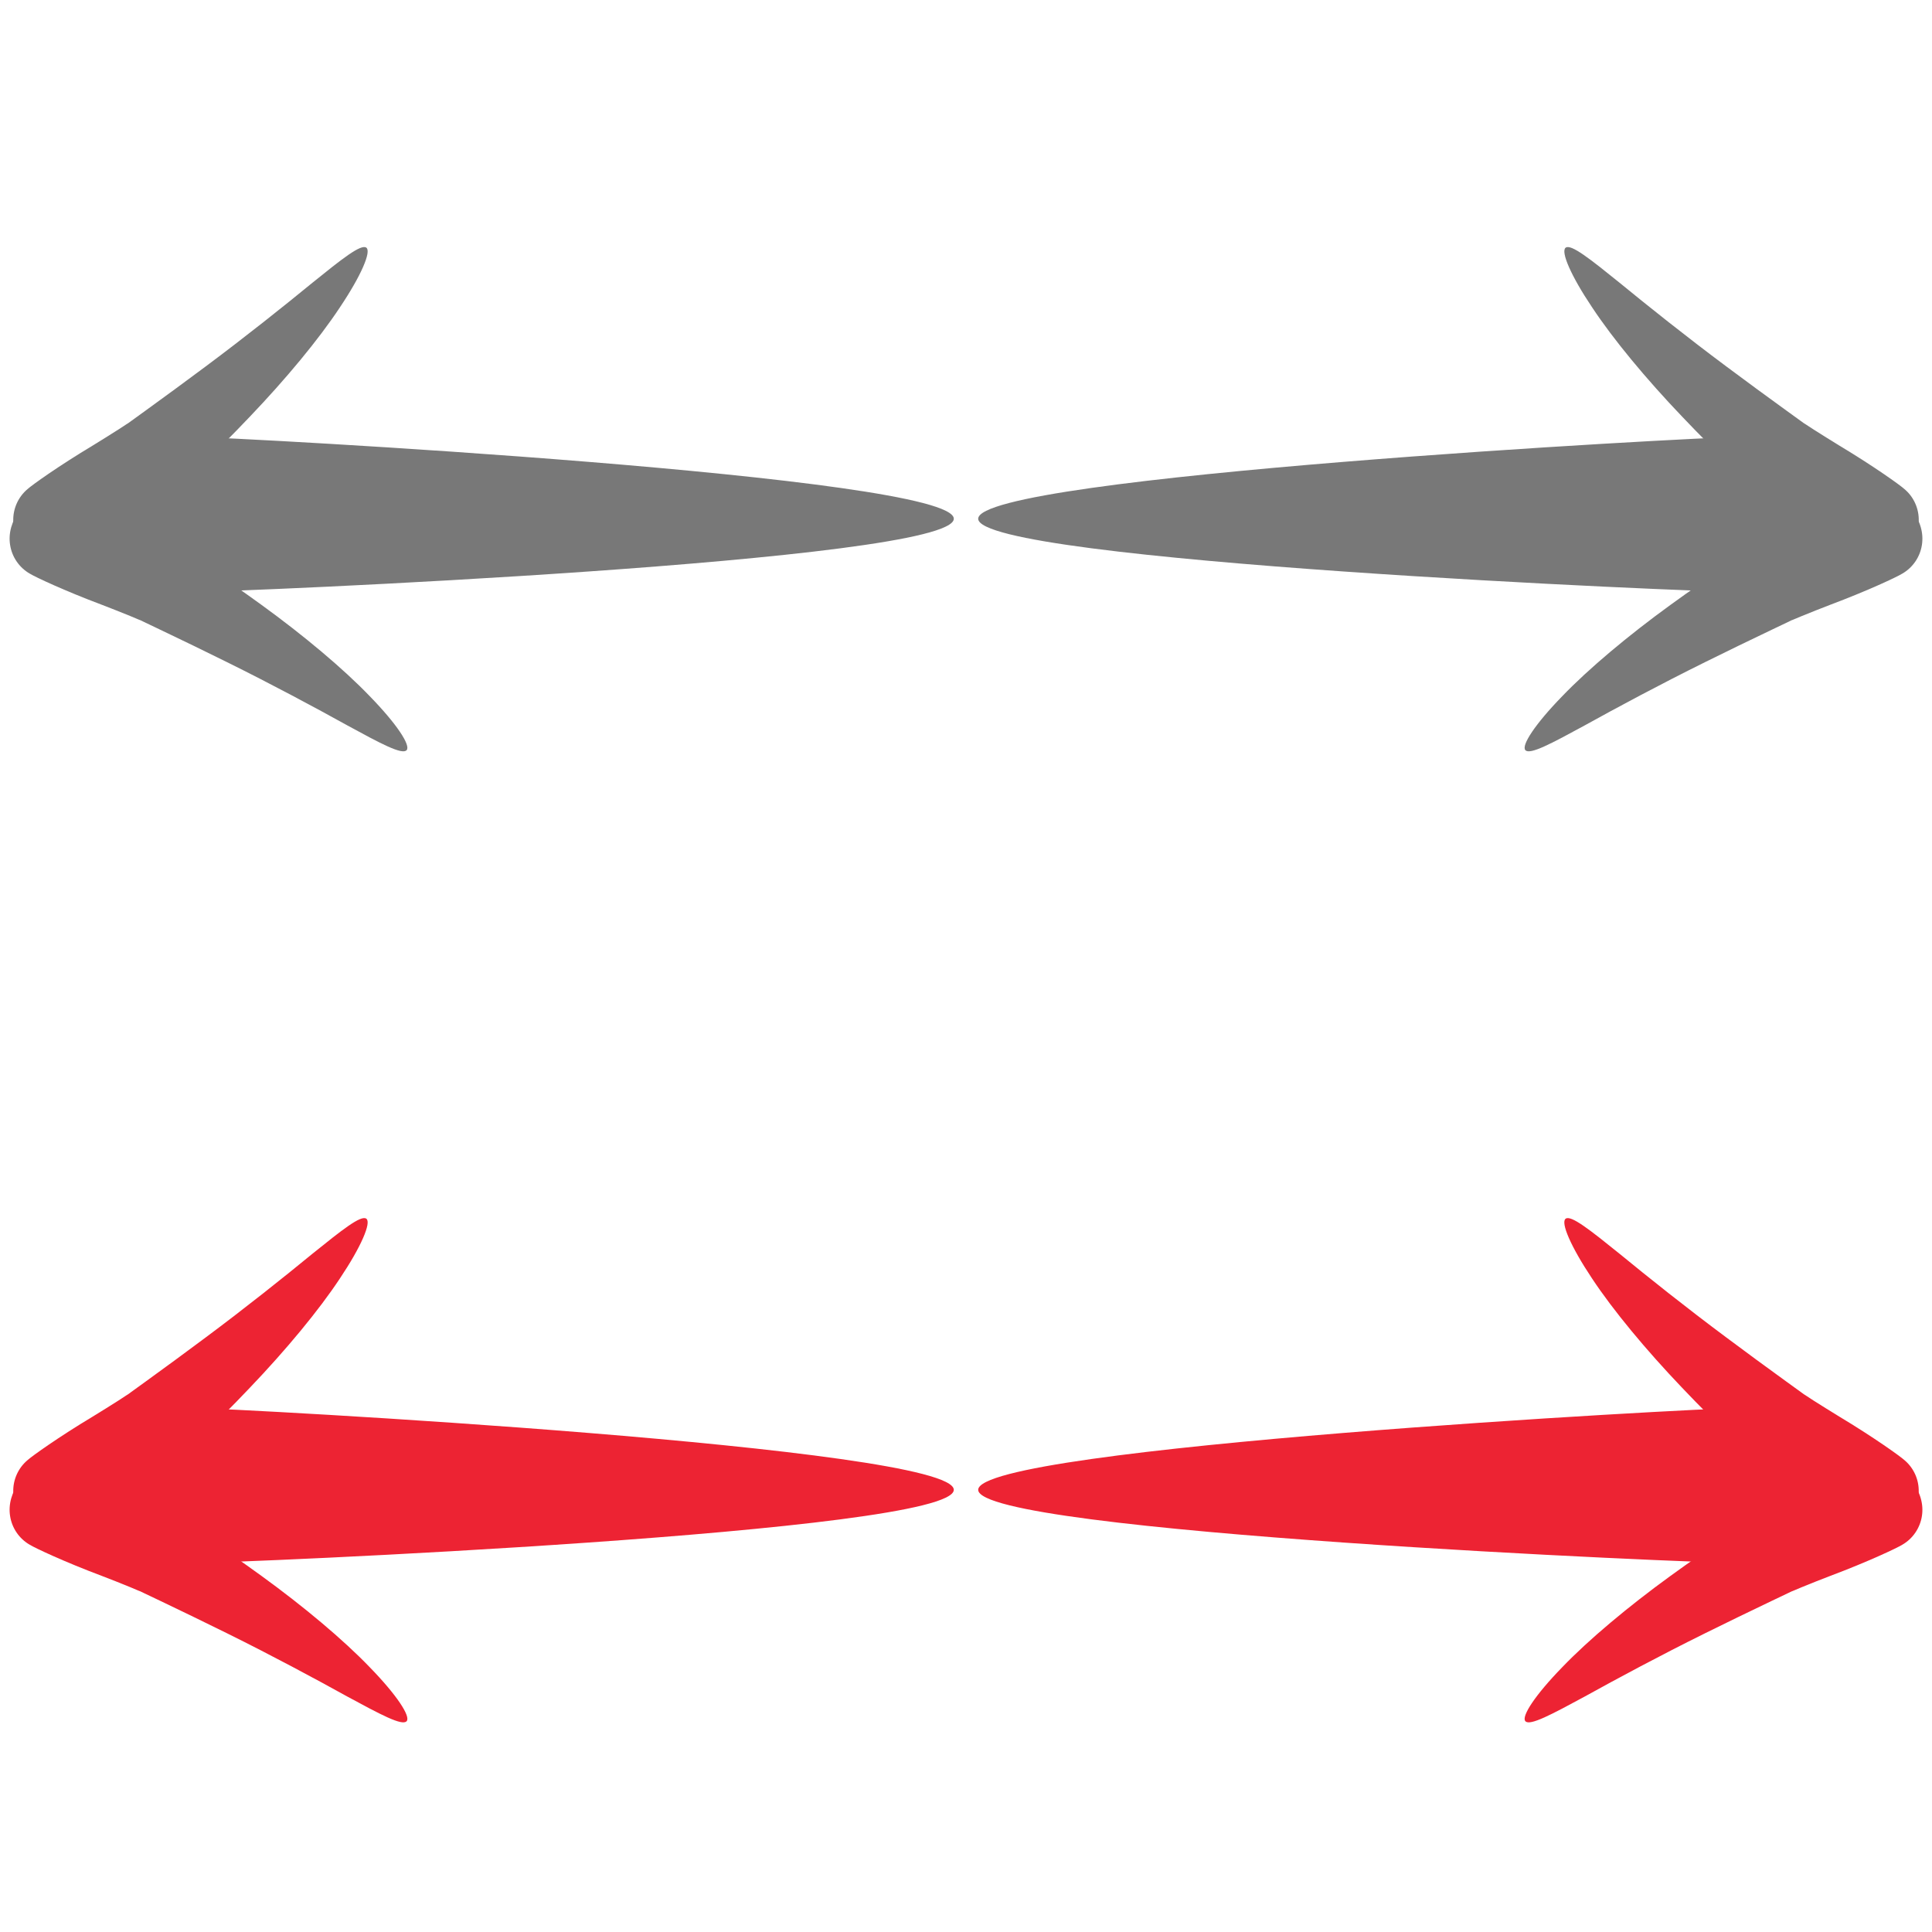 <?xml version="1.0" encoding="utf-8"?>
<!-- Generator: Adobe Illustrator 15.0.0, SVG Export Plug-In . SVG Version: 6.00 Build 0)  -->
<!DOCTYPE svg PUBLIC "-//W3C//DTD SVG 1.1//EN" "http://www.w3.org/Graphics/SVG/1.1/DTD/svg11.dtd">
<svg version="1.1" id="Layer_1" xmlns="http://www.w3.org/2000/svg" xmlns:xlink="http://www.w3.org/1999/xlink" x="0px" y="0px"
	 width="64px" height="64px" viewBox="0 0 64 64" enable-background="new 0 0 64 64" xml:space="preserve">
<g>
	<rect x="32.404" y="8.184" fill="none" width="31.277" height="16.704"/>
	<g>
		<path fill="none" d="M63.346,16.918c-1.334,1.031-3.142,1.657-4.627,2.436c-2.921,1.64-5.707,3.314-8.188,5.496"/>
		<g>
			<path fill="#787878" d="M50.53,24.85c-0.141-0.157,0.329-0.871,1.218-1.784c0.883-0.92,2.193-2.015,3.58-3.022
				c0.693-0.505,1.403-0.991,2.079-1.44c0.169-0.113,0.336-0.222,0.5-0.33l0.123-0.081l0.015-0.01l0.008-0.005
				c0.017-0.009-0.032,0.017,0.038-0.021l0.005-0.003l0.034-0.02l0.065-0.039c0.089-0.052,0.178-0.106,0.263-0.154
				c0.348-0.199,0.671-0.372,0.968-0.531c1.193-0.622,1.908-1.05,2.045-1.135c0.275-0.158,0.599-0.153,0.93-0.039
				c0.328,0.115,0.678,0.34,0.945,0.682c0.266,0.34,0.382,0.747,0.319,1.137c-0.06,0.389-0.297,0.746-0.653,0.949
				c-0.174,0.109-1.149,0.567-2.38,1.029c-0.307,0.119-0.629,0.244-0.949,0.376c-0.083,0.033-0.16,0.067-0.241,0.101l-0.062,0.026
				l-0.03,0.012l-0.004,0.002c0.068-0.037,0.017-0.009,0.031-0.017l-0.009,0.004l-0.016,0.008l-0.13,0.063
				c-0.174,0.083-0.352,0.167-0.53,0.253c-0.718,0.343-1.471,0.706-2.211,1.074c-1.484,0.734-2.917,1.503-3.991,2.098
				C51.411,24.62,50.678,25.016,50.53,24.85z"/>
		</g>
	</g>
	<g>
		<path fill="none" d="M63.041,18.314c-1.126-1.254-2.79-2.196-4.112-3.229c-2.578-2.14-5.017-4.288-7.065-6.88"/>
		<g>
			<path fill="#787878" d="M51.863,8.206c0.174-0.137,0.825,0.384,1.781,1.155c0.949,0.778,2.221,1.793,3.548,2.782
				c0.663,0.496,1.337,0.988,1.981,1.455c0.16,0.117,0.32,0.231,0.477,0.345l0.116,0.084l0.015,0.011l0.007,0.005
				c-0.012-0.011,0.033,0.026-0.027-0.022l0.004,0.002l0.027,0.018l0.056,0.037c0.074,0.048,0.145,0.096,0.219,0.143
				c0.292,0.188,0.587,0.368,0.866,0.541c1.128,0.677,2.005,1.303,2.156,1.441c0.315,0.264,0.482,0.658,0.472,1.051
				c-0.01,0.395-0.197,0.775-0.52,1.062c-0.323,0.288-0.708,0.446-1.052,0.501c-0.348,0.053-0.665-0.001-0.908-0.207
				c-0.118-0.107-0.744-0.657-1.808-1.484c-0.264-0.209-0.551-0.438-0.854-0.696c-0.076-0.063-0.154-0.131-0.231-0.198L58.13,16.18
				l-0.03-0.026l-0.003-0.003c-0.063-0.051-0.02-0.016-0.035-0.028l-0.007-0.006l-0.013-0.013l-0.105-0.101
				c-0.143-0.136-0.287-0.273-0.433-0.414c-0.585-0.563-1.195-1.169-1.785-1.792c-1.185-1.24-2.277-2.554-2.979-3.617
				C52.03,9.122,51.697,8.335,51.863,8.206z"/>
		</g>
	</g>
	<g>
		<g>
			<path fill="none" d="M60.022,17.028c-9.187,0.052-18.431,0.104-27.618,0.157"/>
			<g>
				<path fill="#787878" d="M32.404,17.185c-0.008-1.418,23.859-2.703,25.191-2.711c1.332-0.007,2.419,1.136,2.427,2.554
					c0.008,1.418-1.065,2.574-2.397,2.581C56.293,19.617,32.413,18.604,32.404,17.185z"/>
			</g>
		</g>
	</g>
</g>
<g>
	<rect x="0.319" y="8.184" fill="none" width="31.277" height="16.704"/>
	<g>
		<path fill="none" d="M0.655,16.918c1.334,1.031,3.142,1.657,4.627,2.436c2.921,1.64,5.707,3.314,8.188,5.496"/>
		<g>
			<path fill="#787878" d="M13.47,24.85c0.141-0.157-0.329-0.871-1.218-1.784c-0.883-0.92-2.193-2.015-3.58-3.022
				c-0.693-0.505-1.403-0.991-2.079-1.44c-0.169-0.113-0.336-0.222-0.5-0.33L5.97,18.192l-0.015-0.01l-0.008-0.005
				c-0.017-0.009,0.032,0.017-0.038-0.021l-0.005-0.003l-0.034-0.02l-0.065-0.039c-0.089-0.052-0.178-0.106-0.263-0.154
				c-0.348-0.199-0.671-0.372-0.968-0.531c-1.193-0.622-1.908-1.05-2.045-1.135c-0.275-0.158-0.599-0.153-0.93-0.039
				c-0.328,0.115-0.678,0.34-0.945,0.682c-0.266,0.34-0.382,0.747-0.319,1.137c0.06,0.389,0.297,0.746,0.653,0.949
				c0.174,0.109,1.149,0.567,2.38,1.029c0.307,0.119,0.629,0.244,0.949,0.376c0.083,0.033,0.16,0.067,0.241,0.101l0.062,0.026
				l0.03,0.012l0.004,0.002c-0.068-0.037-0.017-0.009-0.031-0.017l0.009,0.004l0.016,0.008l0.13,0.063
				c0.174,0.083,0.352,0.167,0.53,0.253c0.718,0.343,1.471,0.706,2.211,1.074c1.484,0.734,2.917,1.503,3.991,2.098
				C12.589,24.62,13.323,25.016,13.47,24.85z"/>
		</g>
	</g>
	<g>
		<path fill="none" d="M0.959,18.314c1.126-1.254,2.79-2.196,4.112-3.229c2.578-2.14,5.017-4.288,7.065-6.88"/>
		<g>
			<path fill="#787878" d="M12.137,8.206c-0.174-0.137-0.825,0.384-1.781,1.155c-0.949,0.778-2.221,1.793-3.548,2.782
				c-0.663,0.496-1.337,0.988-1.981,1.455c-0.16,0.117-0.32,0.231-0.477,0.345l-0.116,0.084l-0.015,0.011l-0.007,0.005
				c0.012-0.011-0.033,0.026,0.027-0.022l-0.004,0.002l-0.027,0.018l-0.056,0.037c-0.074,0.048-0.145,0.096-0.219,0.143
				c-0.292,0.188-0.587,0.368-0.866,0.541c-1.128,0.677-2.005,1.303-2.156,1.441c-0.315,0.264-0.482,0.658-0.472,1.051
				c0.01,0.395,0.197,0.775,0.52,1.062c0.323,0.288,0.708,0.446,1.052,0.501c0.348,0.053,0.665-0.001,0.908-0.207
				c0.118-0.107,0.744-0.657,1.808-1.484c0.264-0.209,0.551-0.438,0.854-0.696c0.076-0.063,0.154-0.131,0.231-0.198l0.058-0.051
				l0.03-0.026l0.003-0.003c0.063-0.051,0.02-0.016,0.035-0.028l0.007-0.006l0.013-0.013l0.105-0.101
				c0.143-0.136,0.287-0.273,0.433-0.414c0.585-0.563,1.195-1.169,1.785-1.792c1.185-1.24,2.277-2.554,2.979-3.617
				C11.97,9.122,12.303,8.335,12.137,8.206z"/>
		</g>
	</g>
	<g>
		<g>
			<path fill="none" d="M3.978,17.028c9.187,0.052,18.431,0.104,27.618,0.157"/>
			<g>
				<path fill="#787878" d="M31.596,17.185c0.008-1.418-23.859-2.703-25.191-2.711c-1.332-0.007-2.419,1.136-2.427,2.554
					c-0.008,1.418,1.065,2.574,2.397,2.581C7.708,19.617,31.587,18.604,31.596,17.185z"/>
			</g>
		</g>
	</g>
</g>
<g>
	<rect x="32.404" y="40.352" fill="none" width="31.277" height="16.703"/>
	<g>
		<path fill="none" d="M63.345,49.085c-1.334,1.031-3.141,1.658-4.627,2.436c-2.92,1.641-5.707,3.314-8.188,5.496"/>
		<g>
			<path fill="#ED2333" d="M50.53,57.017c-0.141-0.157,0.328-0.871,1.217-1.784c0.883-0.92,2.193-2.015,3.58-3.022
				c0.693-0.505,1.404-0.991,2.08-1.44c0.168-0.112,0.336-0.222,0.5-0.329l0.123-0.081l0.014-0.01l0.008-0.005
				c0.018-0.01-0.031,0.018,0.039-0.021l0.004-0.002l0.035-0.021l0.064-0.039c0.09-0.052,0.178-0.106,0.264-0.153
				c0.348-0.199,0.67-0.373,0.967-0.531c1.193-0.622,1.908-1.051,2.045-1.135c0.275-0.158,0.6-0.153,0.93-0.039
				c0.328,0.115,0.678,0.34,0.945,0.682c0.266,0.34,0.383,0.748,0.32,1.138c-0.061,0.389-0.297,0.746-0.654,0.949
				c-0.174,0.108-1.148,0.567-2.379,1.029c-0.307,0.119-0.629,0.243-0.949,0.376c-0.084,0.033-0.16,0.067-0.242,0.102l-0.061,0.025
				l-0.031,0.013l-0.004,0.002c0.068-0.037,0.018-0.009,0.031-0.017l-0.008,0.004l-0.016,0.008l-0.131,0.063
				c-0.174,0.082-0.352,0.166-0.529,0.252c-0.719,0.344-1.471,0.707-2.211,1.074c-1.484,0.734-2.918,1.504-3.992,2.099
				C51.411,56.786,50.677,57.183,50.53,57.017z"/>
		</g>
	</g>
	<g>
		<path fill="none" d="M63.04,50.481c-1.125-1.254-2.789-2.195-4.111-3.229c-2.578-2.14-5.018-4.288-7.066-6.88"/>
		<g>
			<path fill="#ED2333" d="M51.862,40.373c0.174-0.137,0.826,0.385,1.781,1.154c0.949,0.779,2.221,1.794,3.549,2.782
				c0.662,0.496,1.336,0.988,1.98,1.455c0.16,0.117,0.32,0.231,0.477,0.345l0.117,0.085l0.014,0.01l0.008,0.006
				c-0.012-0.011,0.033,0.026-0.027-0.022l0.004,0.002l0.027,0.019l0.055,0.036c0.074,0.048,0.145,0.097,0.219,0.144
				c0.293,0.188,0.588,0.367,0.867,0.54c1.127,0.677,2.004,1.304,2.156,1.441c0.314,0.265,0.482,0.657,0.471,1.051
				c-0.01,0.396-0.197,0.774-0.52,1.062c-0.322,0.288-0.707,0.446-1.051,0.501c-0.348,0.053-0.666-0.001-0.908-0.206
				c-0.119-0.107-0.744-0.657-1.809-1.484c-0.264-0.21-0.551-0.438-0.854-0.696c-0.076-0.063-0.154-0.132-0.232-0.198l-0.057-0.051
				l-0.031-0.025l-0.002-0.004c-0.064-0.051-0.02-0.016-0.035-0.027l-0.008-0.006l-0.012-0.014l-0.105-0.101
				c-0.143-0.136-0.287-0.272-0.434-0.414c-0.584-0.563-1.195-1.169-1.785-1.792c-1.184-1.24-2.277-2.554-2.979-3.616
				C52.03,41.289,51.696,40.502,51.862,40.373z"/>
		</g>
	</g>
	<g>
		<g>
			<path fill="none" d="M60.022,49.195c-9.188,0.052-18.432,0.104-27.619,0.157"/>
			<g>
				<path fill="#ED2333" d="M32.404,49.353c-0.008-1.418,23.859-2.703,25.191-2.711s2.42,1.135,2.428,2.554
					c0.008,1.418-1.066,2.573-2.398,2.581S32.412,50.771,32.404,49.353z"/>
			</g>
		</g>
	</g>
</g>
<g>
	<rect x="0.318" y="40.352" fill="none" width="31.277" height="16.703"/>
	<g>
		<path fill="none" d="M0.654,49.085c1.334,1.031,3.142,1.658,4.627,2.436c2.921,1.641,5.707,3.314,8.188,5.496"/>
		<g>
			<path fill="#ED2333" d="M13.47,57.017c0.141-0.157-0.329-0.871-1.218-1.784c-0.883-0.92-2.193-2.015-3.58-3.022
				c-0.693-0.505-1.403-0.991-2.079-1.44c-0.169-0.112-0.336-0.222-0.5-0.329L5.97,50.359l-0.015-0.01l-0.008-0.005
				c-0.017-0.01,0.032,0.018-0.038-0.021l-0.005-0.002L5.87,50.301l-0.065-0.039c-0.089-0.052-0.178-0.106-0.263-0.153
				c-0.348-0.199-0.671-0.373-0.968-0.531c-1.193-0.622-1.908-1.051-2.045-1.135c-0.275-0.158-0.599-0.153-0.93-0.039
				c-0.328,0.115-0.678,0.34-0.945,0.682c-0.266,0.34-0.382,0.748-0.319,1.138c0.06,0.389,0.297,0.746,0.653,0.949
				c0.174,0.108,1.149,0.567,2.38,1.029c0.307,0.119,0.629,0.243,0.949,0.376c0.083,0.033,0.16,0.067,0.241,0.102l0.062,0.025
				l0.03,0.013l0.004,0.002c-0.068-0.037-0.017-0.009-0.031-0.017l0.009,0.004l0.016,0.008l0.13,0.063
				c0.174,0.082,0.352,0.166,0.53,0.252c0.718,0.344,1.471,0.707,2.211,1.074c1.484,0.734,2.917,1.504,3.991,2.099
				C12.589,56.786,13.322,57.183,13.47,57.017z"/>
		</g>
	</g>
	<g>
		<path fill="none" d="M0.959,50.481c1.126-1.254,2.79-2.195,4.112-3.229c2.578-2.14,5.017-4.288,7.065-6.88"/>
		<g>
			<path fill="#ED2333" d="M12.137,40.373c-0.174-0.137-0.825,0.385-1.781,1.154c-0.949,0.779-2.221,1.794-3.548,2.782
				c-0.663,0.496-1.337,0.988-1.981,1.455c-0.16,0.117-0.32,0.231-0.477,0.345l-0.116,0.085l-0.015,0.01L4.212,46.21
				c0.012-0.011-0.033,0.026,0.027-0.022l-0.004,0.002l-0.027,0.019l-0.056,0.036c-0.074,0.048-0.145,0.097-0.219,0.144
				c-0.292,0.188-0.587,0.367-0.866,0.54c-1.128,0.677-2.005,1.304-2.156,1.441c-0.315,0.265-0.482,0.657-0.472,1.051
				c0.01,0.396,0.197,0.774,0.52,1.062c0.323,0.288,0.708,0.446,1.052,0.501c0.348,0.053,0.665-0.001,0.908-0.206
				c0.118-0.107,0.744-0.657,1.808-1.484c0.264-0.21,0.551-0.438,0.854-0.696c0.076-0.063,0.154-0.132,0.231-0.198l0.058-0.051
				l0.03-0.025l0.003-0.004c0.063-0.051,0.02-0.016,0.035-0.027l0.007-0.006l0.013-0.014l0.105-0.101
				c0.143-0.136,0.287-0.272,0.433-0.414c0.585-0.563,1.195-1.169,1.785-1.792c1.185-1.24,2.277-2.554,2.979-3.616
				C11.97,41.289,12.303,40.502,12.137,40.373z"/>
		</g>
	</g>
	<g>
		<g>
			<path fill="none" d="M3.978,49.195c9.187,0.052,18.431,0.104,27.618,0.157"/>
			<g>
				<path fill="#ED2333" d="M31.596,49.353c0.008-1.418-23.859-2.703-25.191-2.711s-2.419,1.135-2.427,2.554
					c-0.008,1.418,1.065,2.573,2.397,2.581S31.587,50.771,31.596,49.353z"/>
			</g>
		</g>
	</g>
</g>
</svg>
